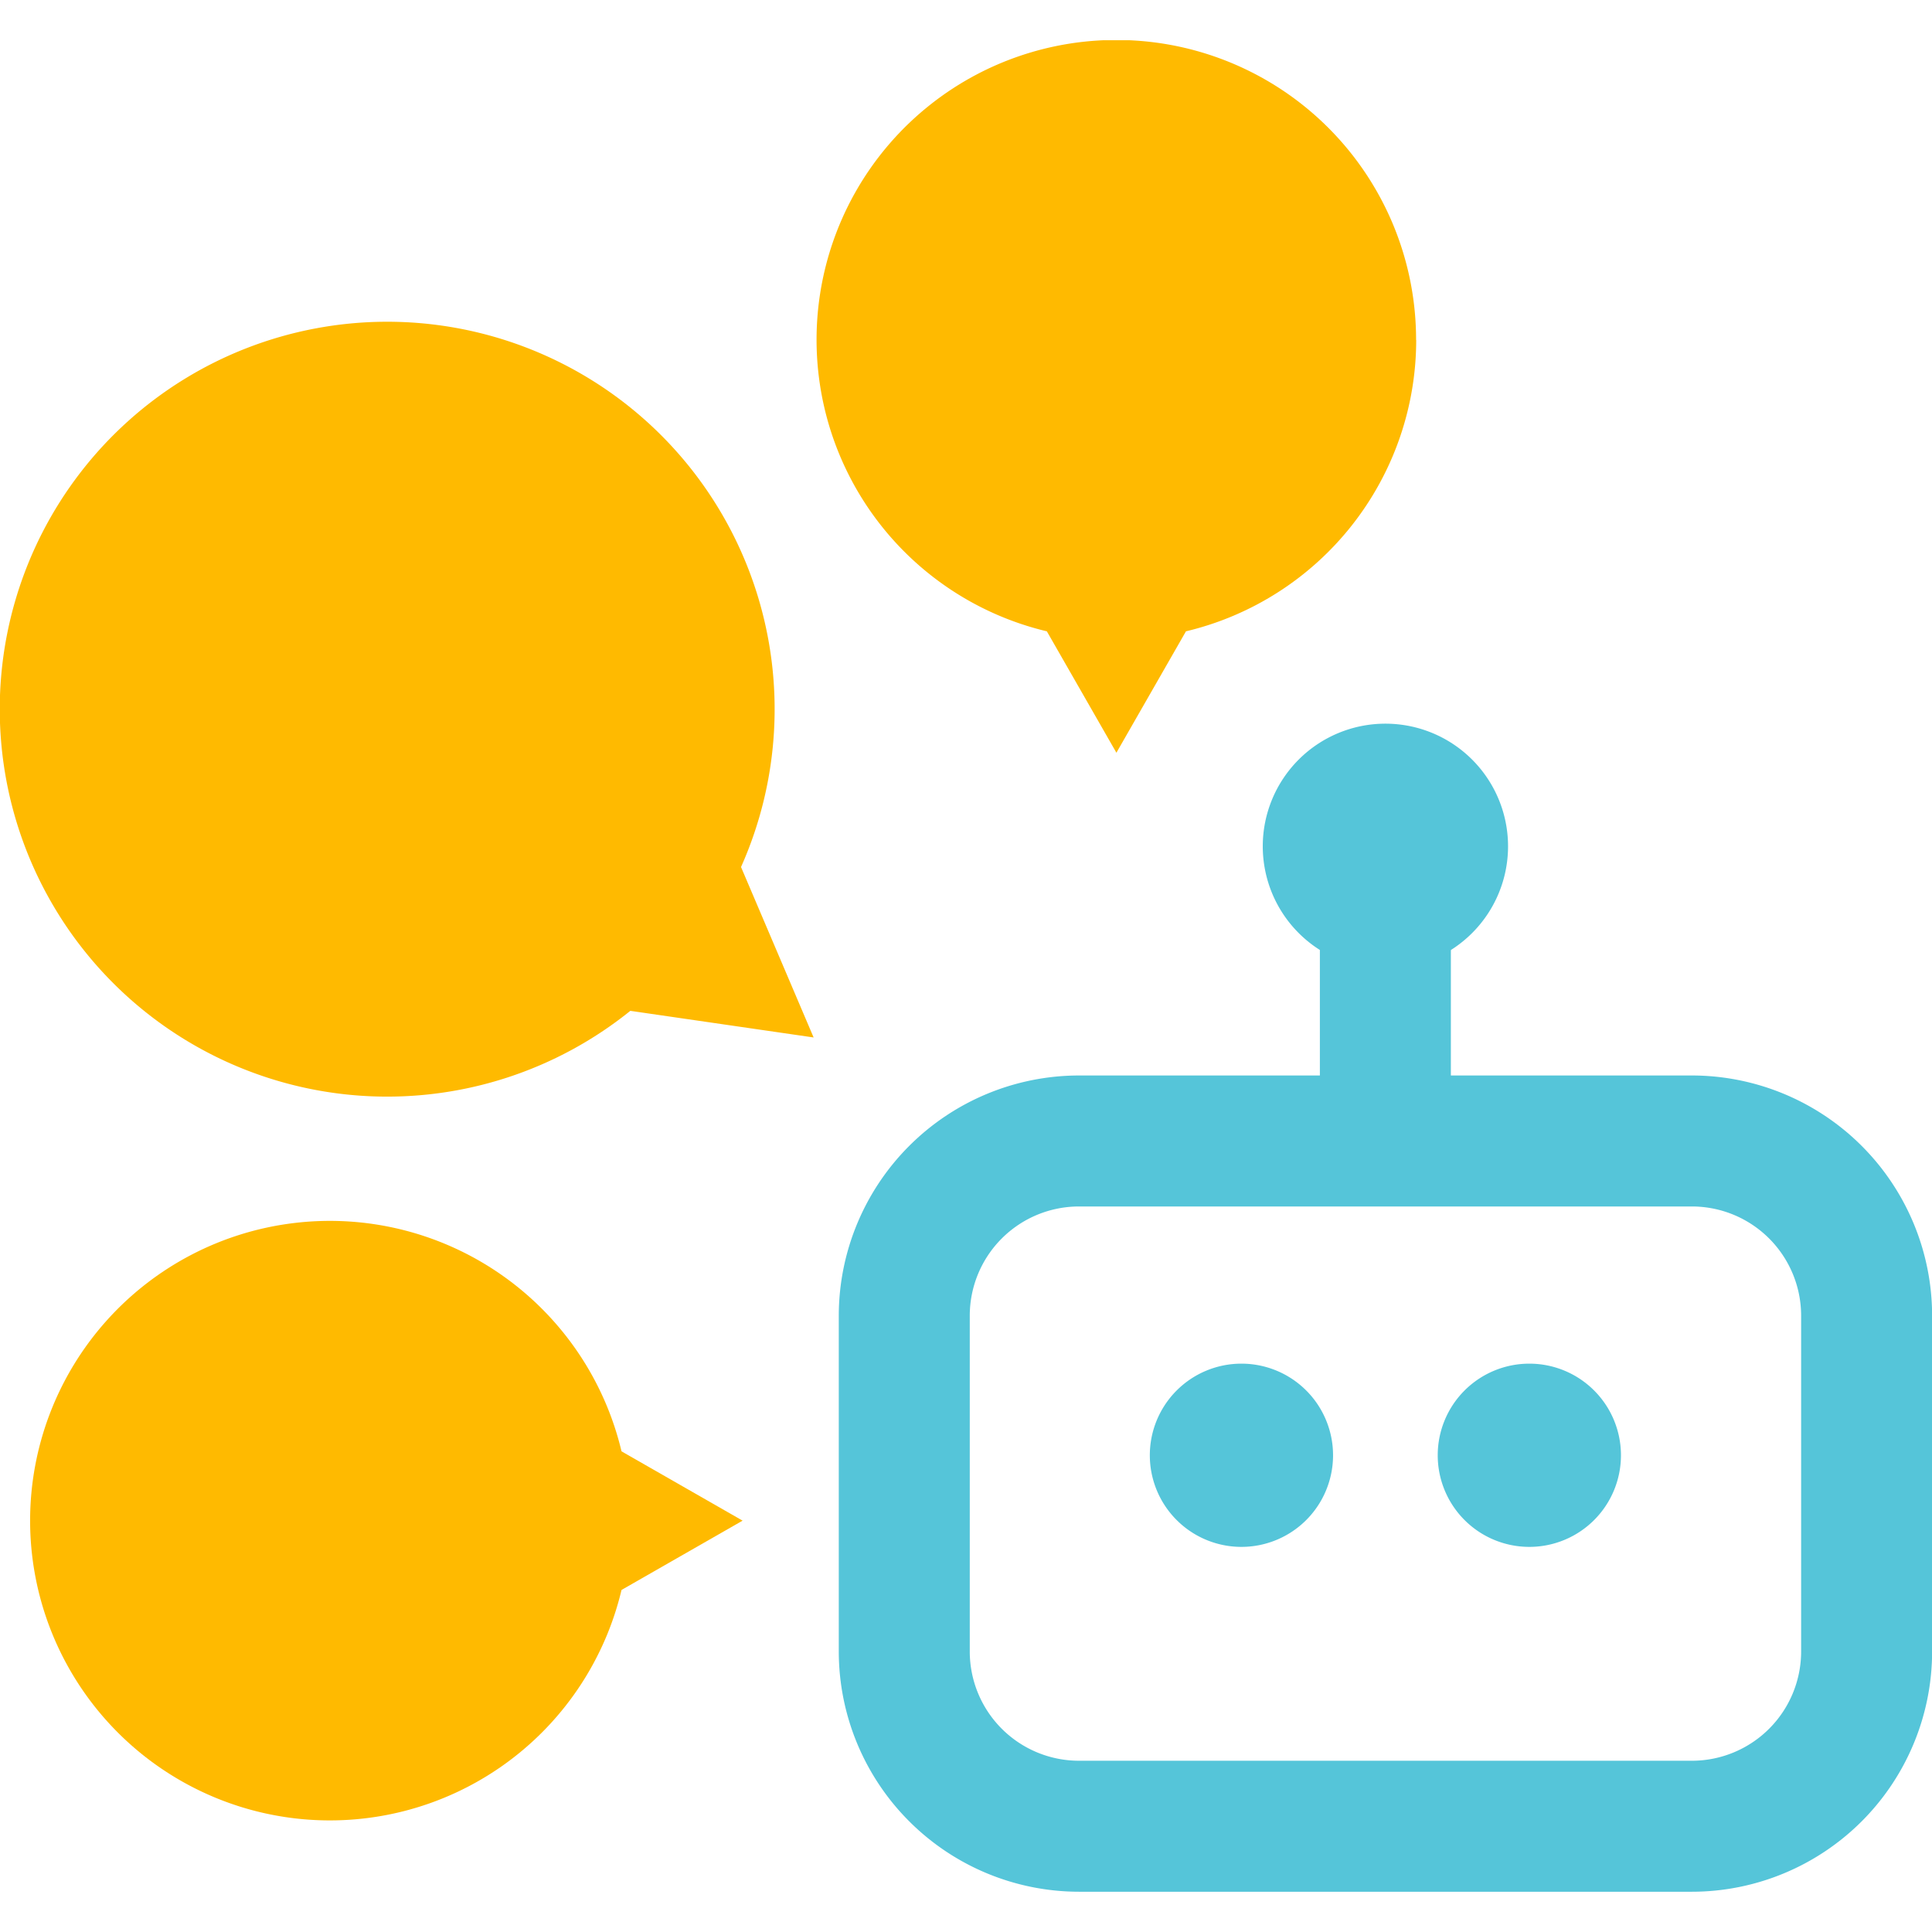 <svg xmlns="http://www.w3.org/2000/svg" xmlns:xlink="http://www.w3.org/1999/xlink" width="50.001" height="50" viewBox="0 0 50.001 50">
  <defs>
    <clipPath id="clip-path">
      <rect id="長方形_6226" data-name="長方形 6226" width="50.001" height="47.918" fill="none"/>
    </clipPath>
  </defs>
  <g id="グループ_6841" data-name="グループ 6841" transform="translate(-279.999 -196)">
    <rect id="長方形_6224" data-name="長方形 6224" width="50" height="50" transform="translate(280 196)" fill="none"/>
    <g id="グループ_6601" data-name="グループ 6601" transform="translate(279.999 197.041)">
      <g id="グループ_6600" data-name="グループ 6600" transform="translate(0 0)" clip-path="url(#clip-path)">
        <path id="パス_5897" data-name="パス 5897" d="M60.5,68.544H44.634a6.223,6.223,0,0,1-6.215-6.215V53.634a6.223,6.223,0,0,1,6.215-6.215H60.5a6.222,6.222,0,0,1,6.215,6.215v8.695A6.222,6.222,0,0,1,60.5,68.544M44.634,50.809a2.828,2.828,0,0,0-2.825,2.825v8.695a2.828,2.828,0,0,0,2.825,2.825H60.5a2.828,2.828,0,0,0,2.825-2.825V53.634A2.828,2.828,0,0,0,60.5,50.809Z" transform="translate(-16.711 -20.626)" fill="#55c5d9"/>
        <path id="パス_5898" data-name="パス 5898" d="M57.408,62.99a2.371,2.371,0,1,0-2.371,2.371,2.371,2.371,0,0,0,2.371-2.371" transform="translate(-22.908 -26.368)" fill="#55c5d9"/>
        <path id="パス_5899" data-name="パス 5899" d="M70.595,62.99a2.371,2.371,0,1,0-2.371,2.371,2.371,2.371,0,0,0,2.371-2.371" transform="translate(-28.644 -26.368)" fill="#55c5d9"/>
        <path id="パス_5900" data-name="パス 5900" d="M64.187,34.479a3.174,3.174,0,1,1-3.174-3.174,3.174,3.174,0,0,1,3.174,3.174" transform="translate(-25.158 -13.617)" fill="#55c5d9"/>
        <line id="線_227" data-name="線 227" y2="8.905" transform="translate(35.854 19.583)" fill="red"/>
        <rect id="長方形_6225" data-name="長方形 6225" width="3.39" height="8.905" transform="translate(34.159 19.583)" fill="#55c5d9"/>
        <path id="パス_5901" data-name="パス 5901" d="M21.057,31.422l-1.879-4.411a10.027,10.027,0,1,0-2.865,3.722Z" transform="translate(0 -5.613)" fill="#ffba00"/>
        <path id="パス_5902" data-name="パス 5902" d="M52.918,7.758a7.758,7.758,0,1,0-9.556,7.54l1.8,3.142,1.8-3.142a7.755,7.755,0,0,0,5.959-7.54" transform="translate(-16.269 0)" fill="#ffba00"/>
        <path id="パス_5903" data-name="パス 5903" d="M19.824,61.837,16.69,60.043a7.758,7.758,0,1,0,0,3.588Z" transform="translate(-0.605 -23.523)" fill="#ffba00"/>
      </g>
    </g>
  </g>
</svg>
